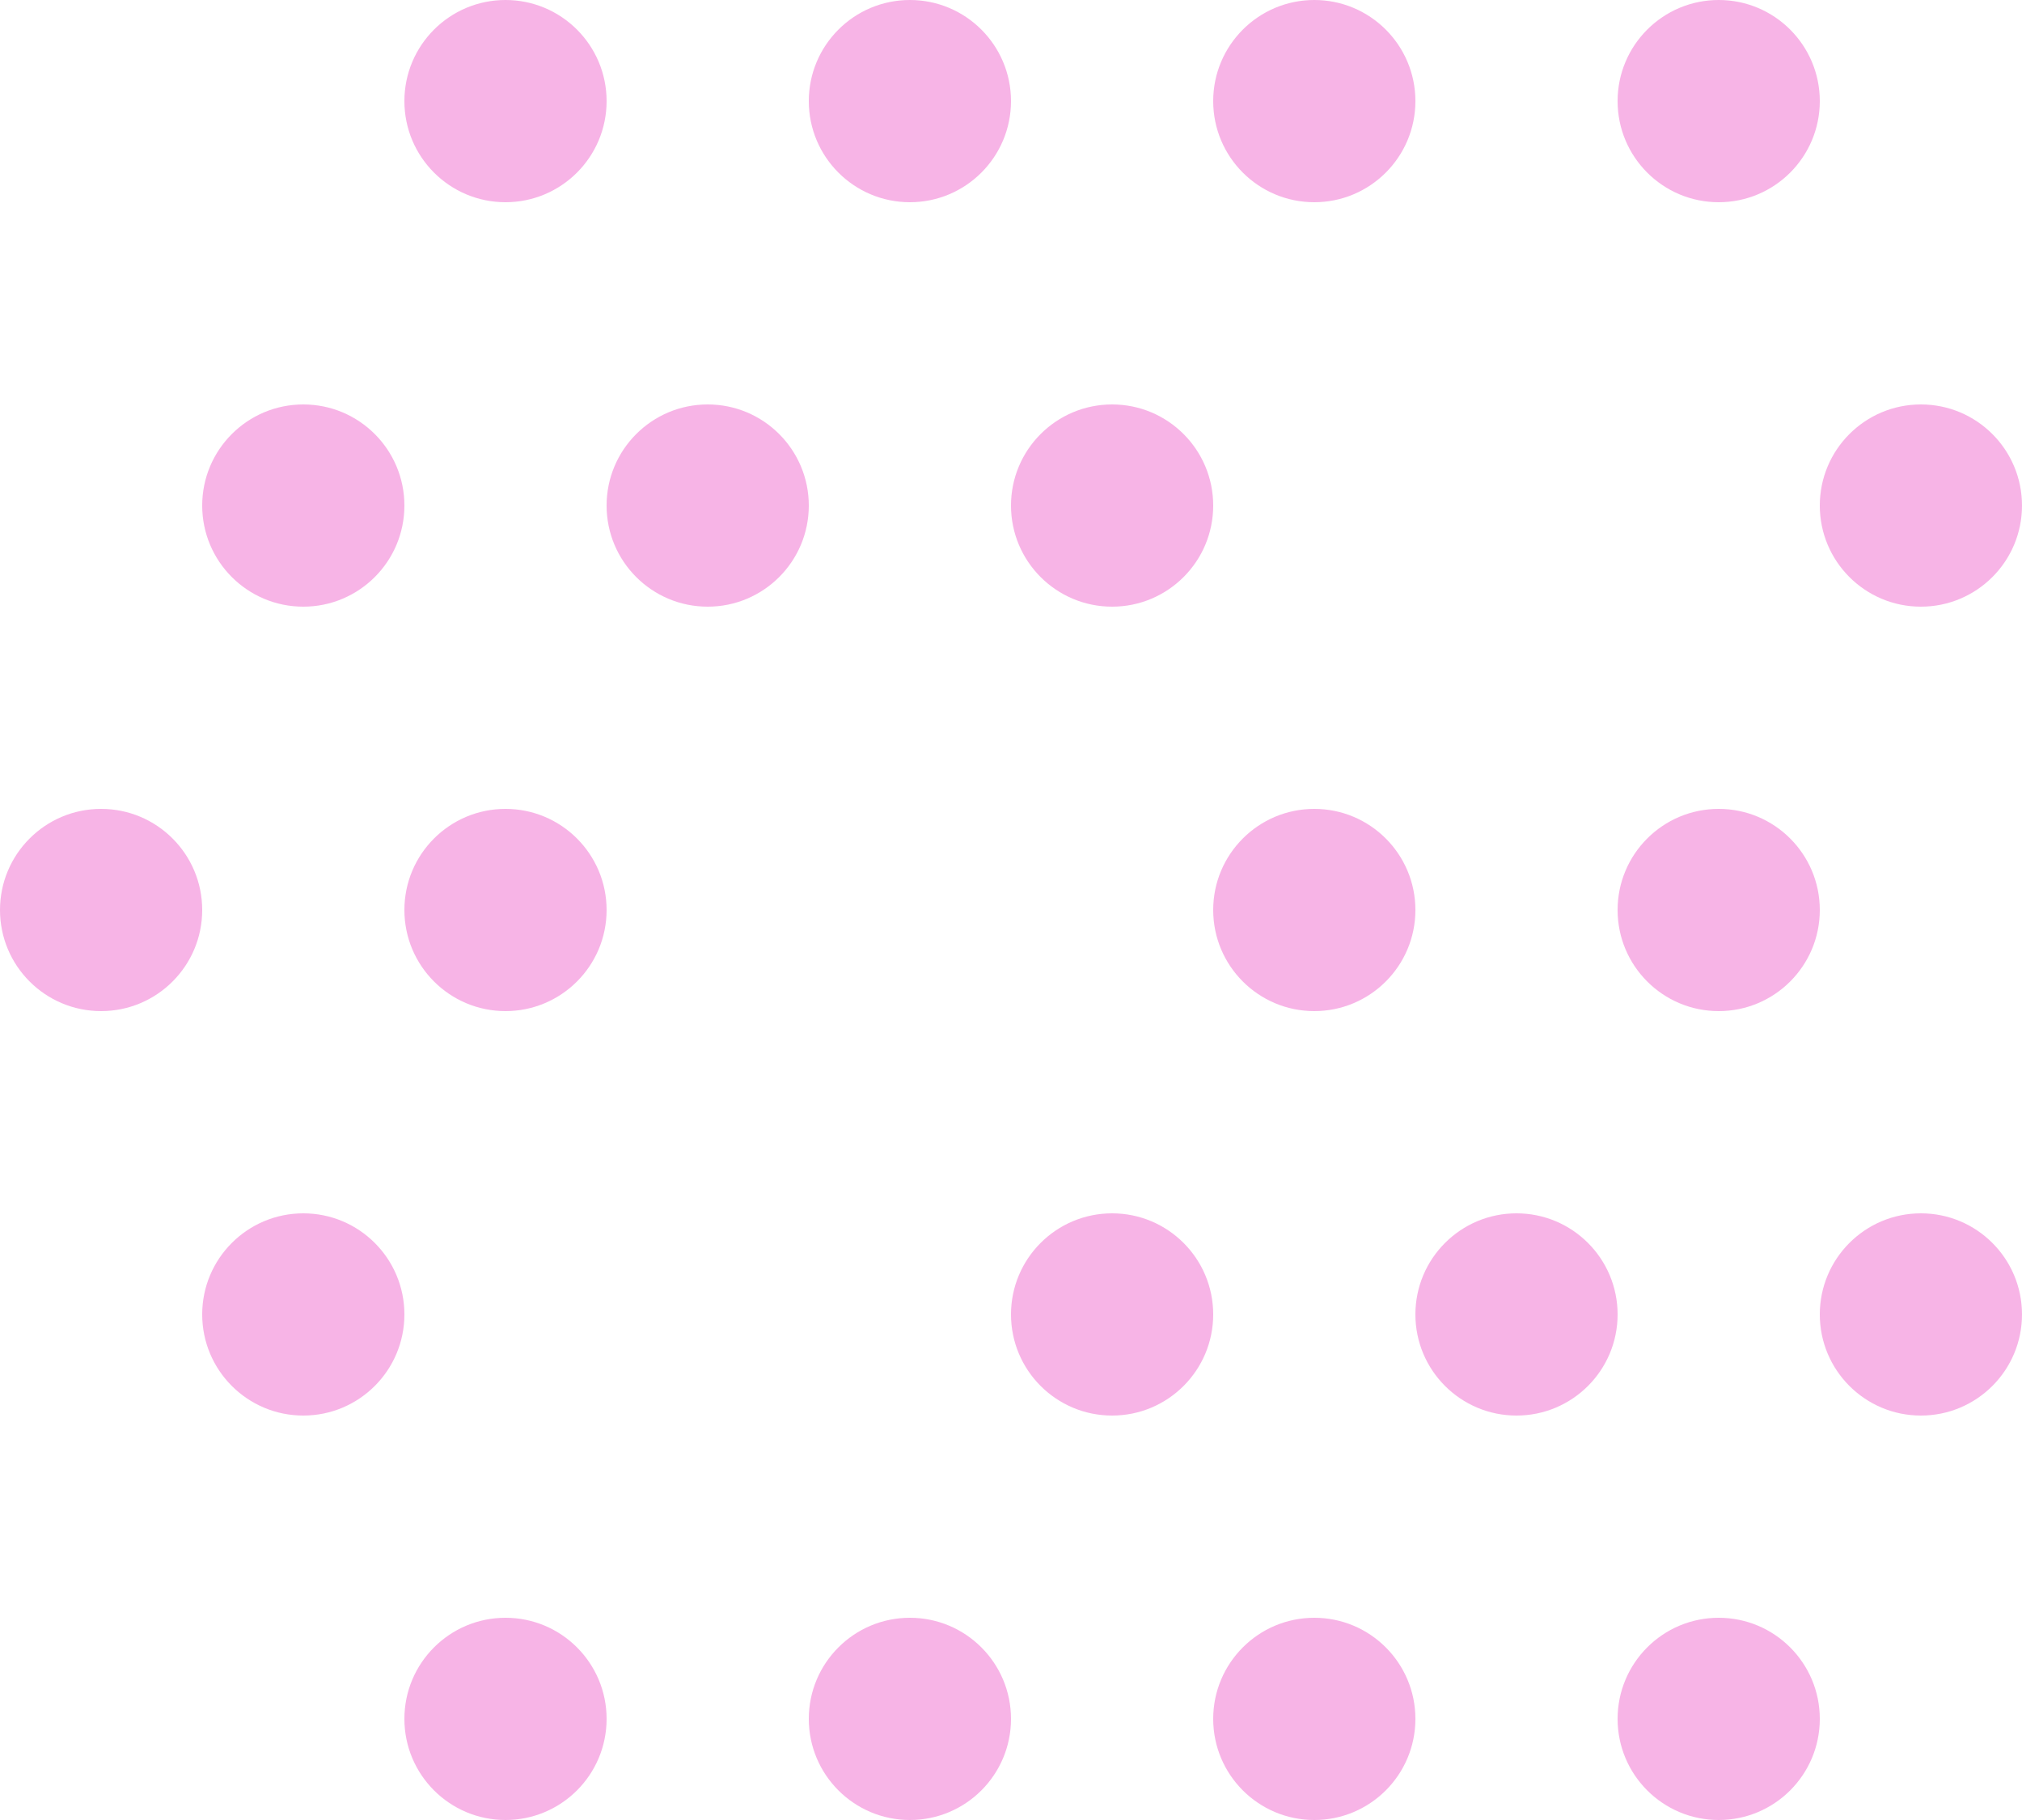 <?xml version="1.0" standalone="no"?><!-- Generator: Gravit.io --><svg xmlns="http://www.w3.org/2000/svg" xmlns:xlink="http://www.w3.org/1999/xlink" style="isolation:isolate" viewBox="1590 570 100 90" width="100" height="90"><defs><clipPath id="_clipPath_h9L38cnh1QteulzuQuofjvkCZA0Eqok8"><rect x="1590" y="570" width="100" height="90"/></clipPath></defs><g clip-path="url(#_clipPath_h9L38cnh1QteulzuQuofjvkCZA0Eqok8)"><circle vector-effect="non-scaling-stroke" cx="1675" cy="575" r="5" fill="rgb(247,180,230)"/><circle vector-effect="non-scaling-stroke" cx="1655" cy="575" r="5" fill="rgb(247,180,230)"/><circle vector-effect="non-scaling-stroke" cx="1635" cy="575" r="5" fill="rgb(247,180,230)"/><circle vector-effect="non-scaling-stroke" cx="1615" cy="575" r="5" fill="rgb(247,180,230)"/><circle vector-effect="non-scaling-stroke" cx="1685" cy="595" r="5" fill="rgb(247,180,230)"/><circle vector-effect="non-scaling-stroke" cx="1645" cy="595" r="5" fill="rgb(247,180,230)"/><circle vector-effect="non-scaling-stroke" cx="1625" cy="595" r="5" fill="rgb(247,180,230)"/><circle vector-effect="non-scaling-stroke" cx="1605" cy="595" r="5" fill="rgb(247,180,230)"/><circle vector-effect="non-scaling-stroke" cx="1675" cy="615" r="5" fill="rgb(247,180,230)"/><circle vector-effect="non-scaling-stroke" cx="1655" cy="615" r="5" fill="rgb(247,180,230)"/><circle vector-effect="non-scaling-stroke" cx="1615" cy="615" r="5" fill="rgb(247,180,230)"/><circle vector-effect="non-scaling-stroke" cx="1595" cy="615" r="5" fill="rgb(247,180,230)"/><circle vector-effect="non-scaling-stroke" cx="1685" cy="635" r="5" fill="rgb(247,180,230)"/><circle vector-effect="non-scaling-stroke" cx="1665" cy="635" r="5" fill="rgb(247,180,230)"/><circle vector-effect="non-scaling-stroke" cx="1645" cy="635" r="5" fill="rgb(247,180,230)"/><circle vector-effect="non-scaling-stroke" cx="1605" cy="635" r="5" fill="rgb(247,180,230)"/><circle vector-effect="non-scaling-stroke" cx="1675" cy="655" r="5" fill="rgb(247,180,230)"/><circle vector-effect="non-scaling-stroke" cx="1655" cy="655" r="5" fill="rgb(247,180,230)"/><circle vector-effect="non-scaling-stroke" cx="1635" cy="655" r="5" fill="rgb(247,180,230)"/><circle vector-effect="non-scaling-stroke" cx="1615" cy="655" r="5" fill="rgb(247,180,230)"/></g></svg>